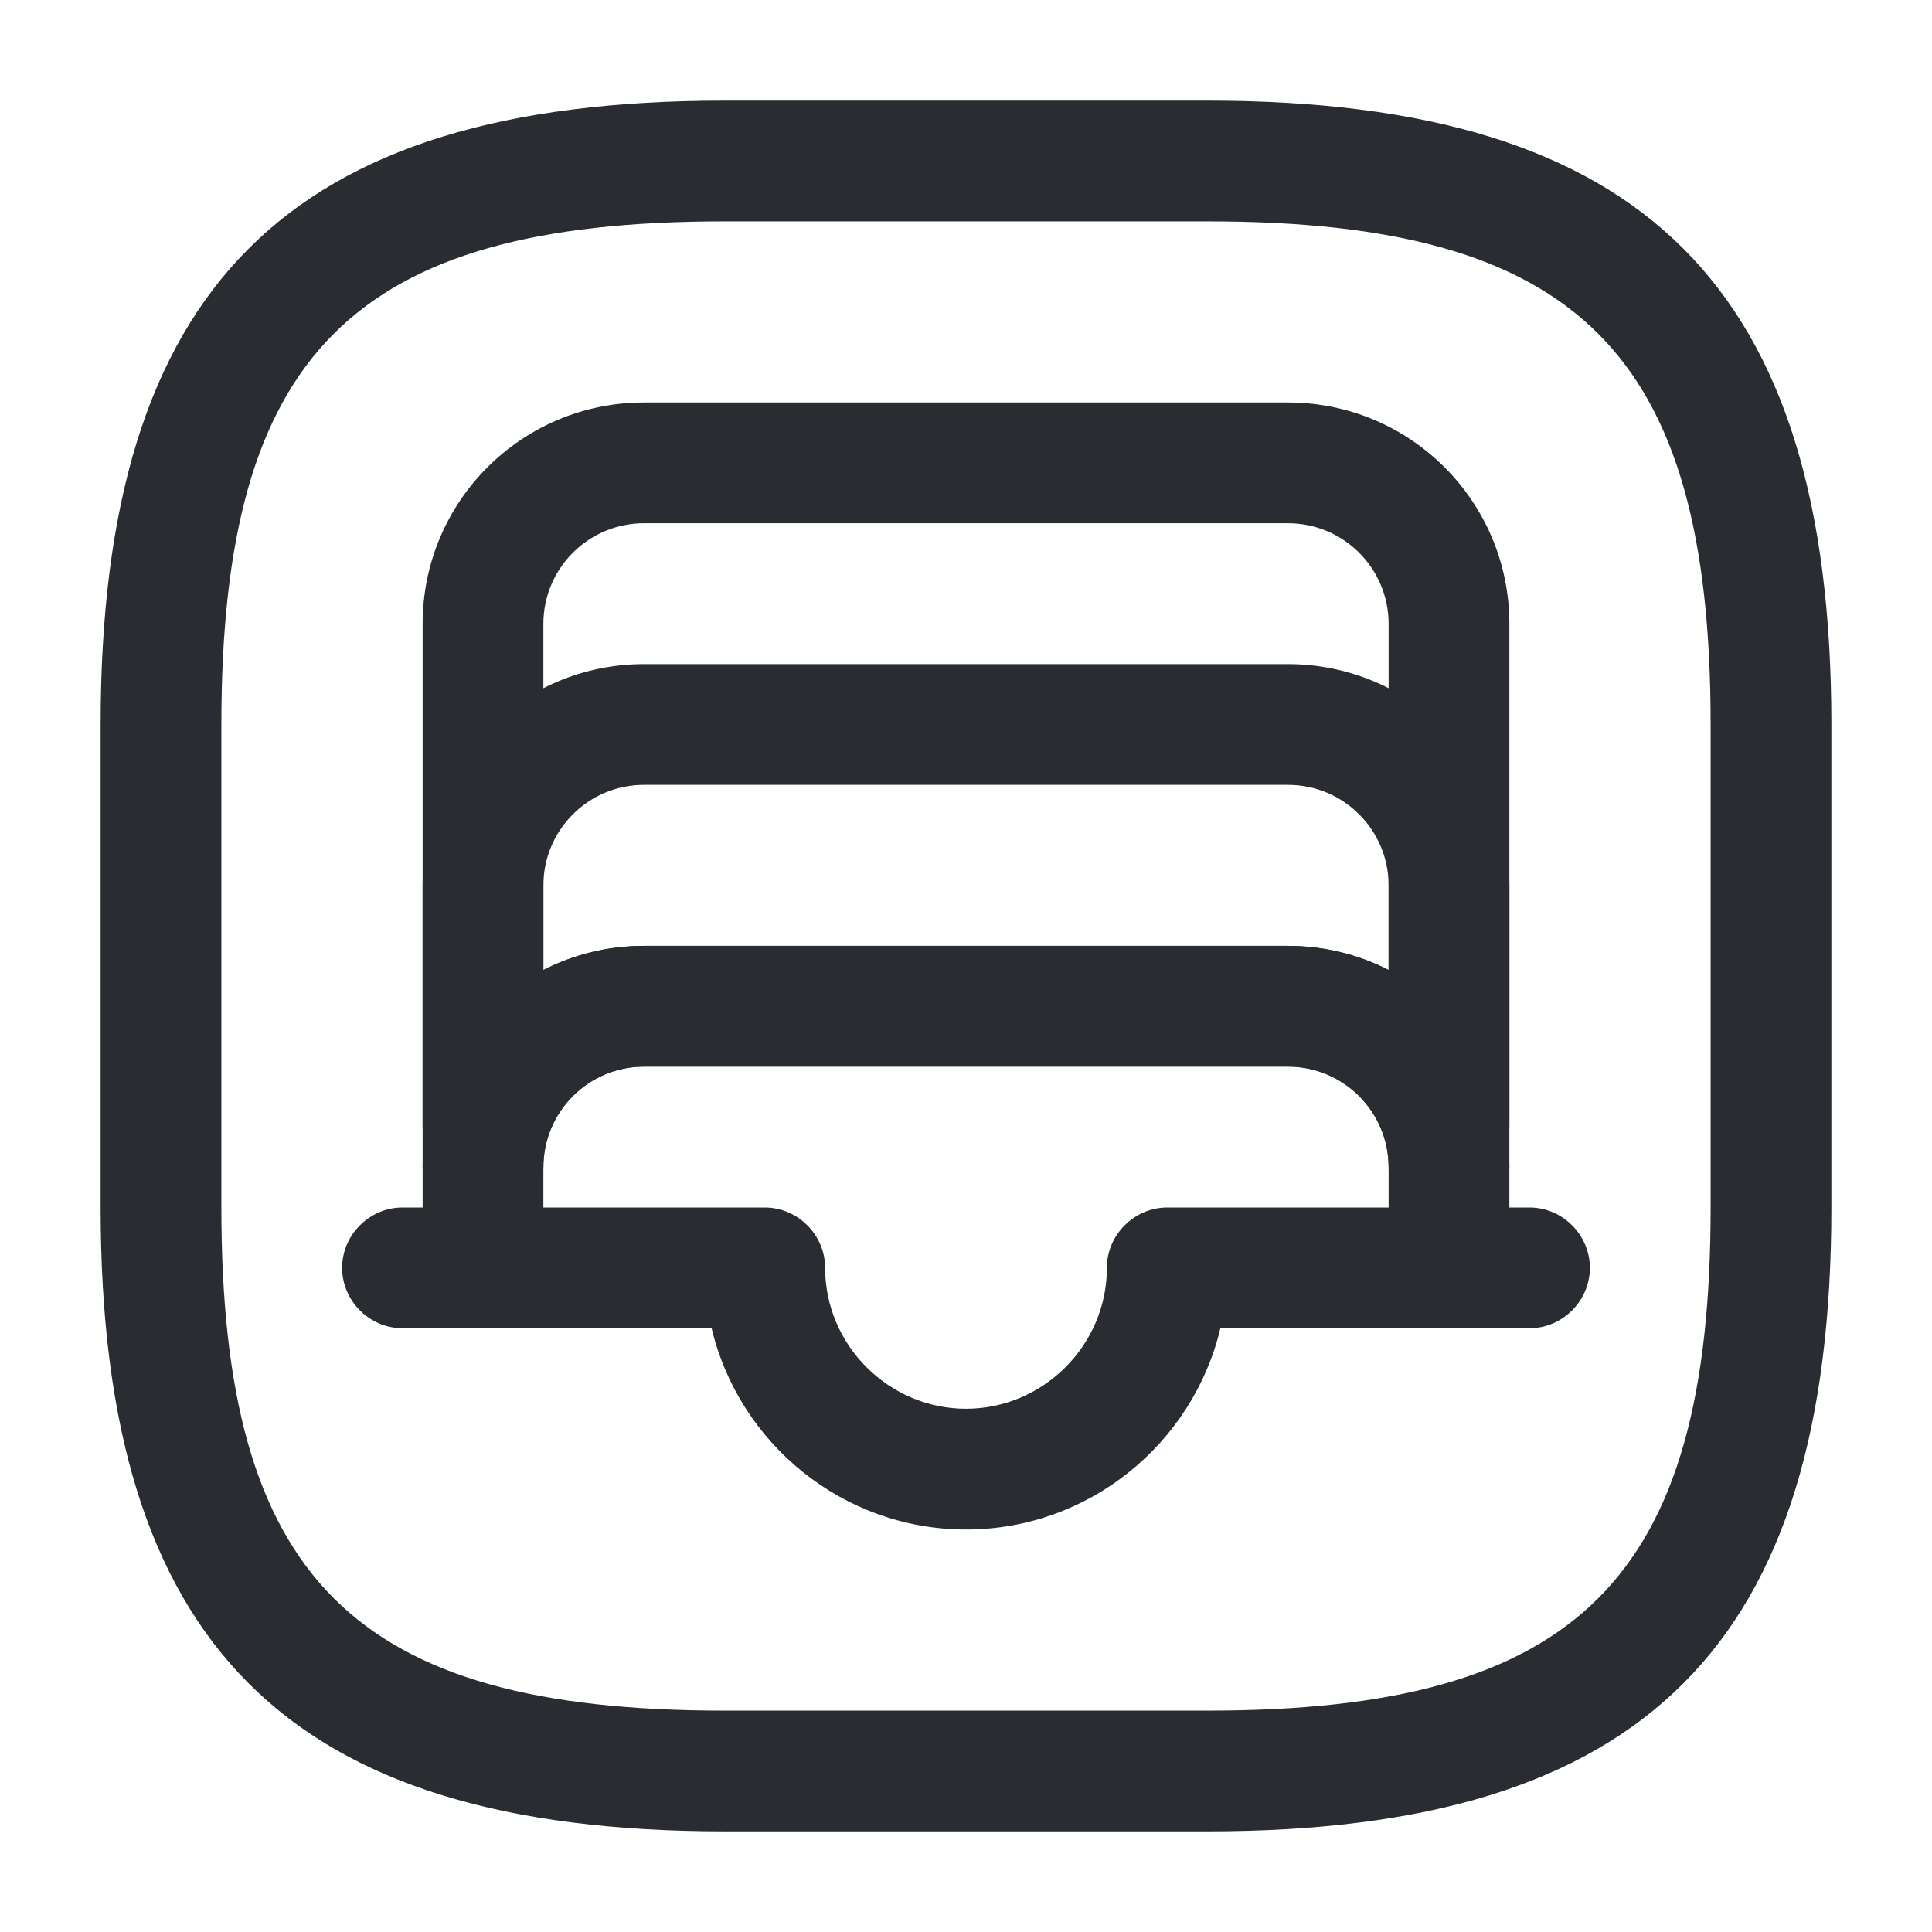 <svg width="48" height="48" viewBox="0 0 48 48" fill="none" xmlns="http://www.w3.org/2000/svg">
<path d="M30 45.5H18C7.14 45.5 2.5 40.86 2.5 30V18C2.5 7.14 7.14 2.5 18 2.5H30C40.86 2.5 45.5 7.14 45.5 18V30C45.5 40.86 40.86 45.5 30 45.5ZM18 5.5C8.78 5.5 5.5 8.78 5.5 18V30C5.5 39.22 8.78 42.5 18 42.5H30C39.22 42.5 42.5 39.22 42.5 30V18C42.5 8.78 39.22 5.5 30 5.5H18Z" fill="#292D32"/>
<path d="M36 30.5C35.18 30.5 34.5 29.82 34.5 29C34.5 27.62 33.38 26.5 32 26.5H16C14.62 26.5 13.5 27.62 13.5 29C13.5 29.82 12.82 30.5 12 30.5C11.18 30.5 10.5 29.82 10.5 29V15.5C10.5 12.46 12.96 10 16 10H32C35.04 10 37.5 12.46 37.5 15.5V29C37.5 29.82 36.82 30.5 36 30.5ZM16 23.5H32C32.9 23.5 33.76 23.72 34.5 24.1V15.5C34.5 14.12 33.38 13 32 13H16C14.62 13 13.5 14.12 13.5 15.5V24.1C14.24 23.72 15.1 23.5 16 23.5Z" fill="#292D32"/>
<path d="M38 33H36C35.18 33 34.5 32.32 34.5 31.5C34.5 30.68 35.18 30 36 30H38C38.82 30 39.5 30.68 39.5 31.5C39.5 32.32 38.82 33 38 33Z" fill="#292D32"/>
<path d="M12 33H10C9.18 33 8.5 32.32 8.5 31.5C8.5 30.68 9.18 30 10 30H12C12.82 30 13.5 30.68 13.5 31.5C13.5 32.32 12.82 33 12 33Z" fill="#292D32"/>
<path d="M36 29.5C35.18 29.5 34.5 28.82 34.5 28V22C34.5 20.62 33.38 19.5 32 19.5H16C14.62 19.5 13.5 20.62 13.5 22V28C13.5 28.82 12.82 29.5 12 29.5C11.18 29.5 10.5 28.82 10.5 28V22C10.5 18.96 12.96 16.5 16 16.5H32C35.04 16.5 37.5 18.96 37.5 22V28C37.5 28.82 36.82 29.5 36 29.5Z" fill="#292D32"/>
<path d="M24 38C20.94 38 18.36 35.86 17.68 33H12C11.18 33 10.5 32.32 10.5 31.5V29C10.5 25.96 12.96 23.5 16 23.5H32C35.04 23.5 37.5 25.96 37.5 29V31.5C37.5 32.32 36.82 33 36 33H30.32C29.64 35.86 27.06 38 24 38ZM13.5 30H19C19.82 30 20.5 30.68 20.5 31.5C20.5 33.42 22.08 35 24 35C25.92 35 27.5 33.42 27.5 31.5C27.5 30.68 28.18 30 29 30H34.5V29C34.5 27.62 33.38 26.5 32 26.5H16C14.62 26.5 13.5 27.62 13.5 29V30Z" fill="#292D32"/>
</svg>

